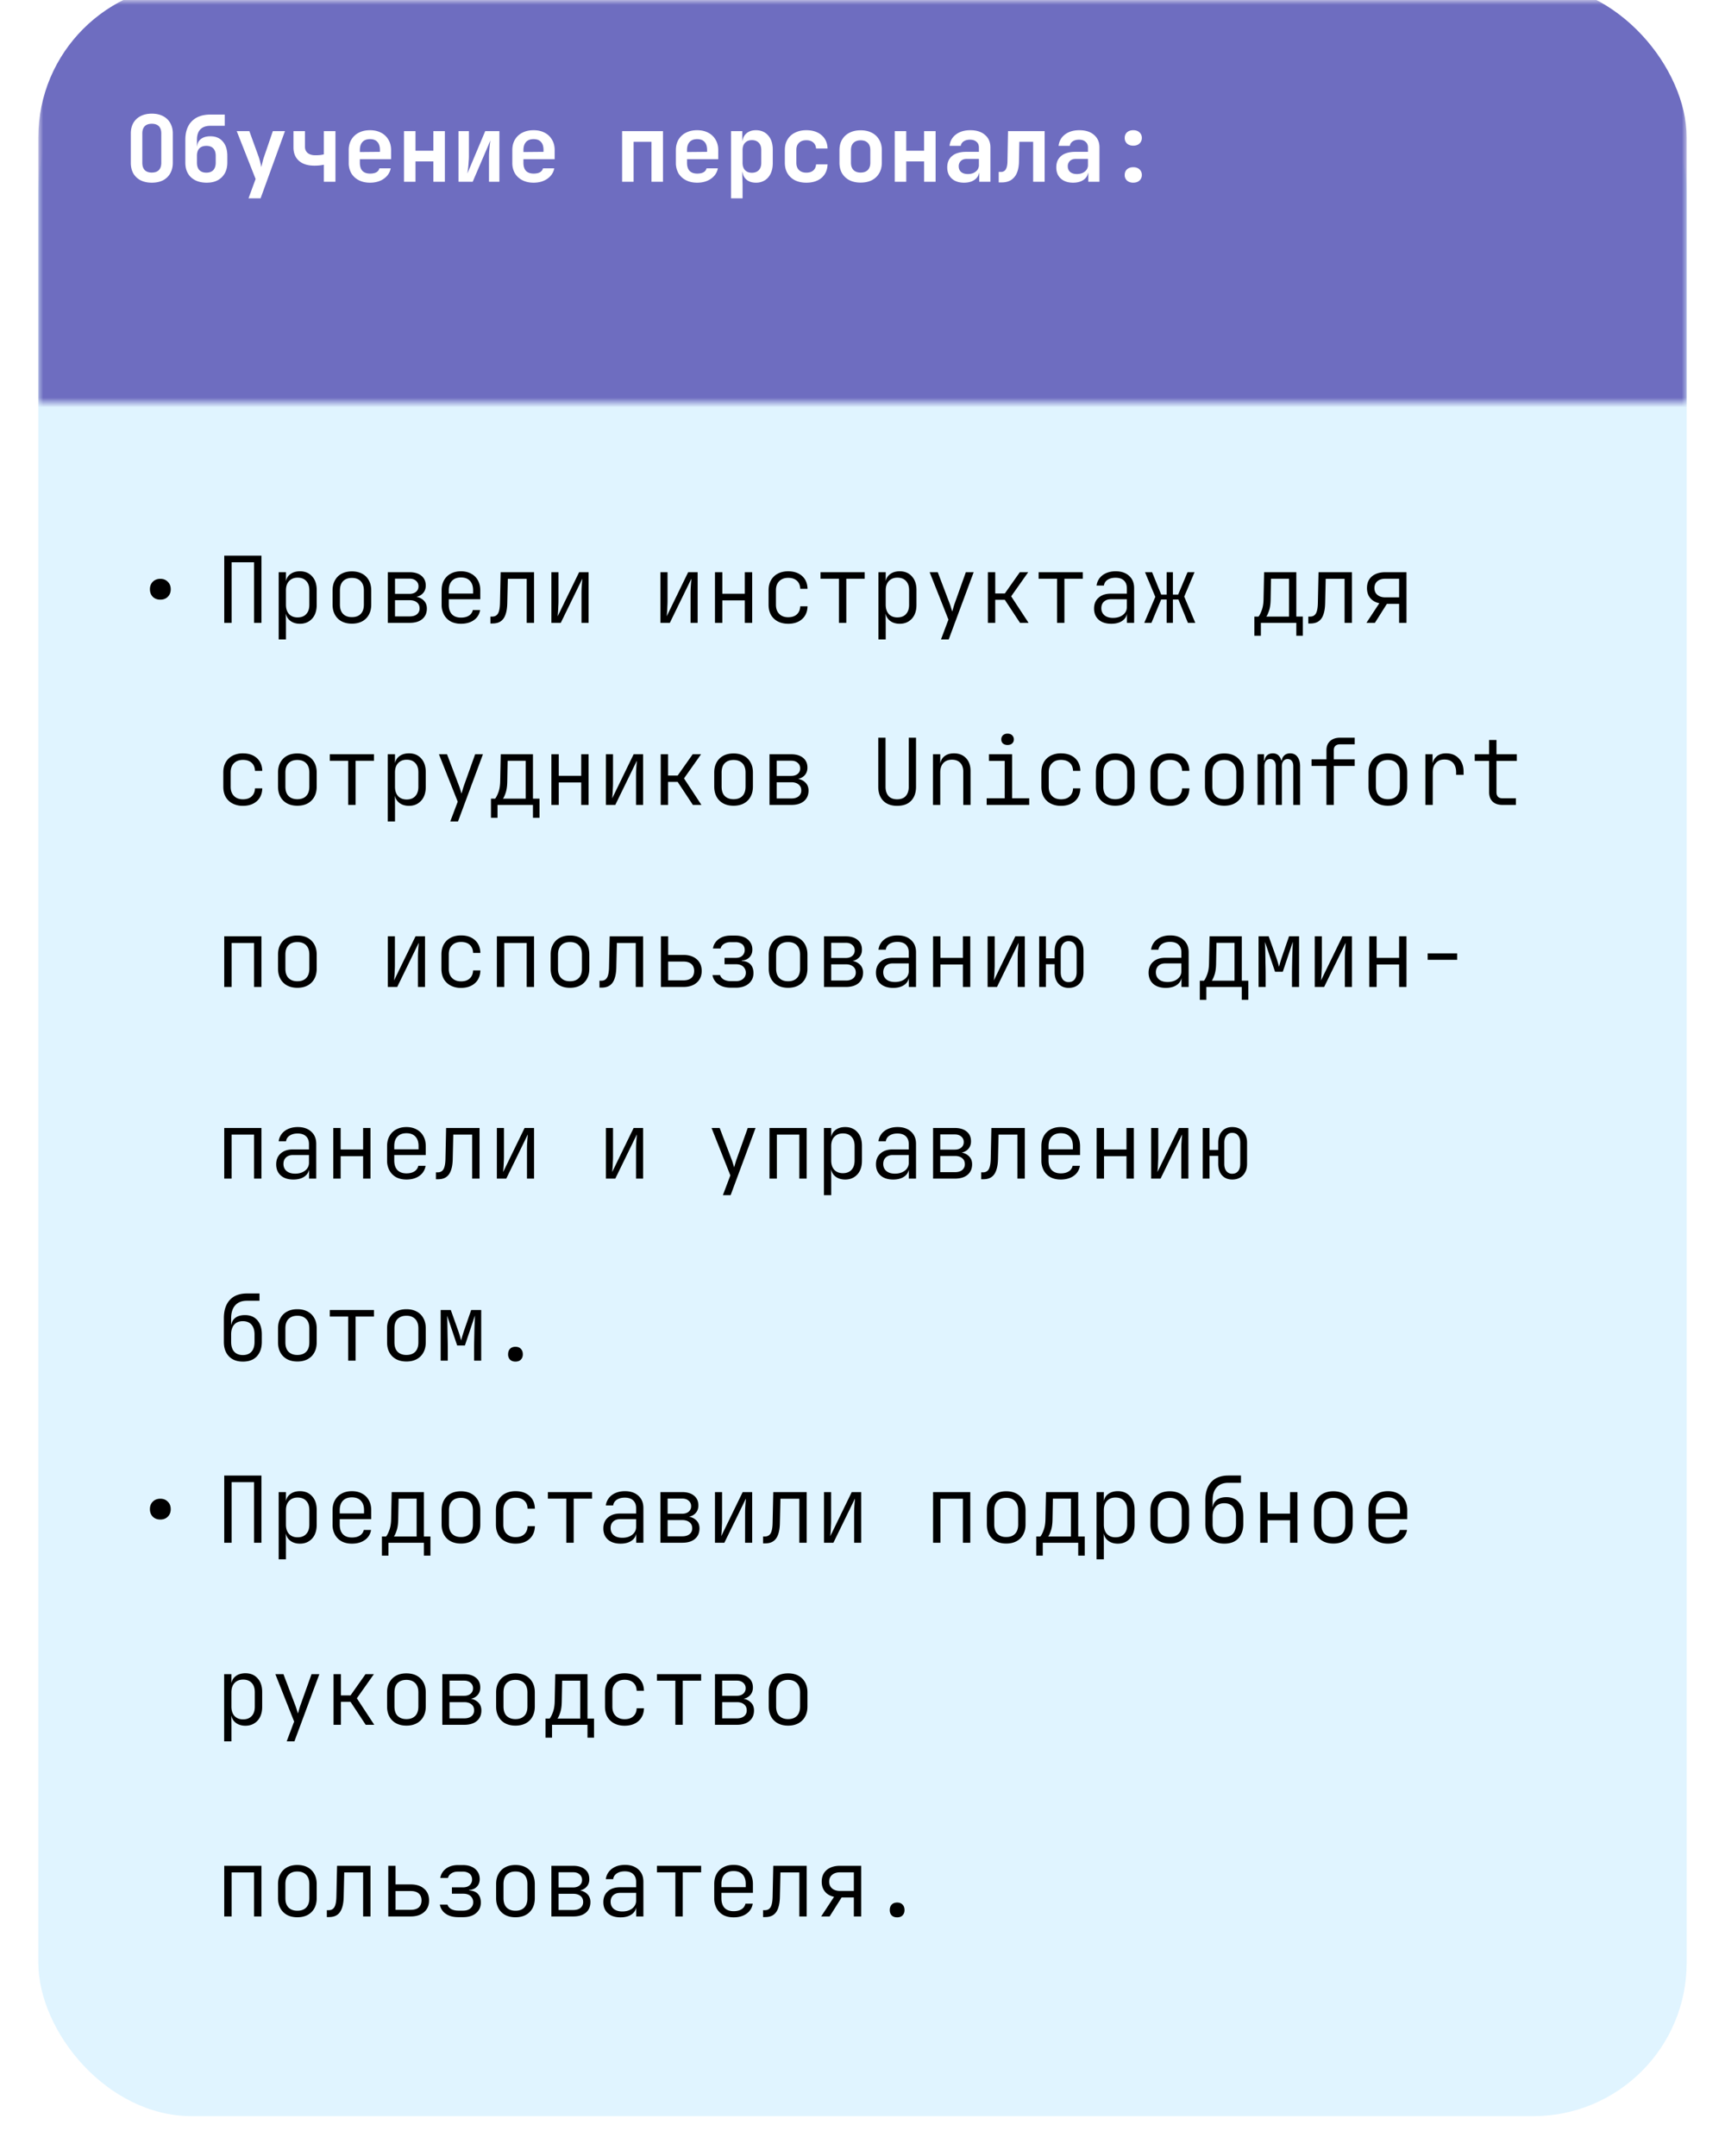 <svg width="180" height="225" fill="none" xmlns="http://www.w3.org/2000/svg"><g filter="url(#filter0_d_441_1854)"><rect x="4" width="172" height="217" rx="16.011" fill="#E0F4FF"/></g><mask id="a" style="mask-type:alpha" maskUnits="userSpaceOnUse" x="4" y="0" width="172" height="43"><path fill="#C9D9CD" d="M4 0h172v42.005H4z"/></mask><g mask="url(#a)"><rect x="4" y="-1.68" width="172" height="117.615" rx="16.011" fill="#6E6DC0"/></g><path d="M16.73 62.58c-.32 0-.582-.1-.787-.299-.199-.205-.298-.467-.298-.788 0-.32.1-.58.298-.778.205-.205.467-.307.788-.307.32 0 .58.102.778.307.205.199.307.458.307.778s-.102.583-.307.788c-.199.199-.458.298-.778.298zM23.4 65v-7.013h3.881V65h-.768v-6.321h-2.345V65H23.4zm5.68 1.73v-7.014h.759v.932h.202l-.23.317c0-.416.134-.743.403-.98.275-.243.637-.365 1.085-.365.532 0 .954.176 1.268.529.32.345.48.82.48 1.421v1.566c0 .404-.073.753-.22 1.047a1.646 1.646 0 01-.615.673c-.256.16-.56.24-.913.24-.442 0-.8-.122-1.076-.365-.275-.243-.413-.57-.413-.98l.202.317h-.183l.01 1.076v1.585h-.759zm1.979-2.297c.384 0 .682-.115.893-.346.218-.23.327-.557.327-.98V61.61c0-.43-.109-.756-.327-.98-.211-.23-.509-.346-.893-.346-.372 0-.67.119-.893.355-.218.231-.327.555-.327.97v1.5c0 .416.109.742.326.98.225.23.522.345.894.345zm5.66.653c-.41 0-.765-.08-1.066-.24a1.698 1.698 0 01-.7-.691c-.167-.301-.25-.657-.25-1.067v-1.46c0-.416.083-.772.25-1.066.166-.301.4-.532.7-.692.301-.16.657-.24 1.067-.24.41 0 .765.08 1.066.24.301.16.535.39.701.692.167.294.25.647.25 1.056v1.47c0 .41-.083.766-.25 1.067a1.7 1.7 0 01-.7.691c-.302.16-.657.24-1.067.24zm0-.682c.398 0 .705-.112.923-.336.218-.224.327-.55.327-.98v-1.46c0-.43-.112-.756-.337-.98-.217-.224-.522-.336-.912-.336s-.698.112-.922.336c-.218.224-.327.55-.327.98v1.46c0 .43.109.756.327.98.224.224.531.336.922.336zm3.75.596v-5.284h2.267c.525 0 .938.125 1.24.375.3.243.45.583.45 1.018 0 .365-.124.66-.374.884-.243.218-.57.327-.98.327v-.068c.442 0 .798.116 1.067.346.269.224.403.526.403.903 0 .468-.16.836-.48 1.105-.314.263-.75.394-1.307.394h-2.286zm.75-.672h1.536c.314 0 .564-.074.75-.221a.758.758 0 00.278-.615c0-.27-.093-.477-.278-.625-.186-.153-.436-.23-.75-.23h-1.537v1.69zm0-2.354h1.517c.282 0 .506-.07.672-.211a.704.704 0 00.26-.577.704.704 0 00-.26-.576c-.166-.148-.39-.221-.672-.221h-1.518v1.585zm6.88 3.122c-.41 0-.765-.08-1.066-.24a1.76 1.76 0 01-.701-.701 2.127 2.127 0 01-.25-1.047v-1.5c0-.403.083-.752.25-1.046.166-.301.4-.532.7-.692.302-.166.657-.25 1.067-.25.41 0 .765.084 1.066.25.301.16.535.39.702.692.166.294.25.643.25 1.047v.932H46.83v.567c0 .429.109.762.327.999.224.23.538.345.941.345.34 0 .615-.067.826-.201a.89.89 0 00.413-.586h.76a1.54 1.54 0 01-.644 1.047c-.359.256-.81.384-1.355.384zm1.268-3.065v-.422c0-.43-.109-.76-.326-.99-.218-.237-.532-.355-.942-.355-.403 0-.717.118-.941.355-.218.23-.327.56-.327.99v.336h2.613l-.077.087zm1.809 3.036v-.72h.192c.275 0 .477-.112.605-.337.128-.23.195-.611.202-1.143l.067-3.15h3.487V65h-.768v-4.592h-1.97l-.057 2.488c-.007.5-.068.91-.183 1.23-.109.32-.275.557-.5.71-.217.154-.502.231-.854.231h-.221zM57.537 65v-5.284h.74v3.007c0 .18-.007.372-.02.577a14.568 14.568 0 01-.067 1.018l2.239-4.602h.989V65h-.74v-3.007c0-.186.004-.378.01-.576l.038-.567c.02-.186.032-.34.039-.461L58.517 65h-.98zm11.38 0v-5.284h.739v3.007c0 .18-.007.372-.02.577a14.561 14.561 0 01-.067 1.018l2.239-4.602h.99V65h-.74v-3.007c0-.186.003-.378.01-.576.012-.199.025-.388.038-.567a9.26 9.26 0 00.038-.461L69.896 65h-.98zm5.689 0v-5.284h.768v2.248h2.344v-2.248h.769V65h-.769v-2.344h-2.344V65h-.768zm7.64.096c-.41 0-.769-.08-1.076-.24a1.761 1.761 0 01-.72-.682c-.167-.301-.25-.657-.25-1.067V61.61c0-.41.083-.762.25-1.057.172-.3.412-.532.72-.692.307-.16.666-.24 1.076-.24.602 0 1.085.163 1.45.49.365.327.554.772.567 1.336h-.759c-.013-.366-.131-.647-.355-.846-.218-.198-.52-.298-.903-.298-.391 0-.702.116-.932.346-.23.224-.346.544-.346.96v1.5c0 .41.115.73.346.96.23.23.541.346.932.346.384 0 .685-.1.903-.298.224-.205.342-.487.355-.845h.759c-.013.563-.202 1.008-.567 1.335-.365.327-.848.49-1.45.49zM87.54 65v-4.602h-1.92v-.682h4.61v.682h-1.92V65h-.769zm4.124 1.73v-7.014h.76v.932h.2l-.23.317c0-.416.135-.743.404-.98.275-.243.637-.365 1.085-.365.532 0 .955.176 1.268.529.32.345.48.82.48 1.421v1.566c0 .404-.073.753-.22 1.047a1.646 1.646 0 01-.615.673c-.256.16-.56.24-.913.24-.442 0-.8-.122-1.076-.365-.275-.243-.413-.57-.413-.98l.202.317h-.182l.01 1.076v1.585h-.76zm1.98-2.297c.383 0 .681-.115.893-.346.217-.23.326-.557.326-.98V61.61c0-.43-.109-.756-.326-.98-.212-.23-.51-.346-.894-.346-.371 0-.67.119-.893.355-.218.231-.327.555-.327.97v1.5c0 .416.109.742.327.98.224.23.522.345.893.345zm4.546 2.296l.778-2.065-1.96-4.948h.845l1.25 3.295c.05.128.099.273.143.433.052.153.09.281.116.384.032-.103.07-.234.115-.394s.09-.304.134-.432l1.172-3.286h.817l-2.603 7.013h-.807zM103.083 65v-5.284h.768v2.22h1l1.565-2.22h.875l-1.778 2.517L107.329 65h-.893l-1.585-2.402h-1V65h-.768zm7.217 0v-4.602h-1.921v-.682h4.611v.682h-1.921V65h-.769zm5.661.096c-.557 0-.996-.14-1.316-.423-.32-.288-.481-.675-.481-1.162 0-.48.157-.858.471-1.134.314-.281.737-.422 1.268-.422h1.681v-.557c0-.353-.102-.625-.307-.817-.205-.192-.496-.288-.874-.288-.333 0-.612.073-.836.22a.818.818 0 00-.375.596h-.768c.064-.454.275-.816.634-1.085.365-.27.82-.404 1.364-.404.589 0 1.057.16 1.403.48.345.314.518.74.518 1.278V65h-.749v-1.028h-.125l.144-.154c0 .391-.15.702-.451.932-.301.23-.702.346-1.201.346zm.182-.615c.423 0 .769-.105 1.038-.317a1 1 0 00.403-.826v-.797h-1.671c-.301 0-.541.083-.721.25-.179.166-.269.393-.269.681 0 .308.109.554.327.74.218.18.516.27.893.27zm3.26.519l1.152-2.71-1.076-2.574h.74l.951 2.335h.567v-2.335h.653v2.335h.548l.98-2.335h.73l-1.076 2.546L124.725 65h-.769l-.989-2.43h-.577V65h-.653v-2.43h-.576L120.152 65h-.749zm11.485 1.345v-1.998h.432c.109-.122.221-.34.336-.653.122-.32.186-.708.192-1.163l.058-2.815h3.362v4.63h.682v1.999h-.682V65h-3.698v1.345h-.682zm1.248-1.998h2.373v-3.949h-1.883l-.038 2.143c-.006.48-.061.874-.163 1.181-.103.308-.199.516-.289.625zm4.384.72v-.72h.192c.275 0 .477-.112.605-.337.128-.23.195-.611.202-1.143l.067-3.15h3.487V65h-.768v-4.592h-1.97l-.057 2.488c-.007.5-.068.91-.183 1.23-.109.32-.275.557-.5.71-.217.154-.502.231-.855.231h-.22zm6.064-.067l1.345-2.046c-.41-.09-.727-.272-.951-.548-.224-.275-.337-.621-.337-1.037 0-.513.17-.916.51-1.21.345-.295.813-.443 1.402-.443h2.21V65h-.769v-1.979h-1.277L143.468 65h-.884zm1.969-2.661h1.441v-1.94h-1.441c-.346 0-.621.086-.826.259-.205.173-.307.41-.307.71 0 .302.102.539.307.712.205.172.48.259.826.259zM25.349 84.096a2.3 2.3 0 01-1.076-.24 1.761 1.761 0 01-.72-.682c-.167-.301-.25-.657-.25-1.067V80.61c0-.41.083-.762.25-1.057.172-.3.413-.532.72-.692a2.3 2.3 0 011.076-.24c.602 0 1.086.163 1.45.49.366.327.555.772.567 1.335h-.758c-.013-.365-.132-.646-.356-.845-.218-.198-.519-.298-.903-.298-.39 0-.701.116-.932.346-.23.224-.346.544-.346.96v1.5c0 .41.116.73.346.96.23.23.541.346.932.346.384 0 .685-.1.903-.298.224-.205.343-.487.356-.845h.758c-.012.563-.201 1.008-.566 1.335-.365.327-.849.49-1.45.49zm5.68-.01c-.41 0-.765-.08-1.066-.24a1.697 1.697 0 01-.701-.691c-.167-.301-.25-.657-.25-1.067v-1.46c0-.416.083-.772.25-1.066.166-.301.4-.532.7-.692.302-.16.657-.24 1.067-.24.41 0 .765.08 1.067.24.3.16.534.39.7.692.167.294.25.647.25 1.056v1.47c0 .41-.083.766-.25 1.067a1.7 1.7 0 01-.7.691c-.301.16-.657.24-1.067.24zm0-.682c.397 0 .705-.112.922-.336.218-.224.327-.55.327-.98v-1.46c0-.43-.112-.756-.336-.98-.218-.224-.522-.336-.913-.336-.39 0-.698.112-.922.336-.218.224-.327.55-.327.98v1.46c0 .43.11.756.327.98.224.224.532.336.922.336zm5.305.596v-4.602h-1.92v-.682h4.61v.682h-1.92V84h-.77zm4.124 1.73v-7.014h.76v.932h.2l-.23.317c0-.416.135-.743.404-.98.275-.243.637-.365 1.085-.365.532 0 .955.176 1.269.529.32.345.48.82.48 1.421v1.566c0 .404-.074.753-.221 1.047a1.645 1.645 0 01-.615.673c-.256.16-.56.24-.913.24-.441 0-.8-.122-1.075-.365-.276-.243-.414-.57-.414-.98l.202.317h-.182l.01 1.076v1.585h-.76zm1.98-2.297c.383 0 .681-.115.893-.346.217-.23.326-.557.326-.98V80.61c0-.43-.109-.756-.326-.98-.212-.23-.51-.346-.894-.346-.371 0-.669.119-.893.355-.218.231-.327.554-.327.97v1.5c0 .416.11.742.327.98.224.23.522.345.893.345zm4.546 2.296l.778-2.065-1.96-4.948h.846l1.248 3.295c.052.129.1.273.145.433.05.153.09.281.115.384.032-.103.07-.234.115-.394s.09-.304.135-.432l1.172-3.286h.816l-2.603 7.013h-.807zm4.248-.384v-1.998h.433c.108-.122.22-.34.336-.653.122-.32.186-.708.192-1.163l.058-2.815h3.362v4.63h.682v1.999h-.682V84h-3.699v1.345h-.682zm1.25-1.998h2.372v-3.949h-1.883l-.038 2.143c-.007.48-.061.874-.164 1.181-.102.308-.198.516-.288.625zm5.055.653v-5.284h.768v2.248h2.344v-2.248h.769V84h-.769v-2.344h-2.344V84h-.768zm5.69 0v-5.284h.74v3.007c0 .18-.007.372-.02.577a14.568 14.568 0 01-.067 1.018l2.238-4.602h.99V84h-.74v-3.007c0-.186.003-.378.01-.576.012-.199.025-.388.038-.567.02-.186.032-.34.038-.461L64.206 84h-.98zm5.718 0v-5.284h.769v2.22h.999l1.566-2.22h.874l-1.778 2.517L73.192 84h-.893l-1.585-2.402h-1V84h-.768zm7.601.087c-.41 0-.765-.08-1.066-.24a1.697 1.697 0 01-.701-.692c-.167-.301-.25-.657-.25-1.067v-1.46c0-.416.083-.772.25-1.066.166-.301.4-.532.701-.692.301-.16.656-.24 1.066-.24.41 0 .766.08 1.067.24.3.16.534.39.701.692.167.294.25.647.25 1.056v1.47c0 .41-.083.766-.25 1.067-.166.3-.4.531-.701.691-.301.16-.657.24-1.067.24zm0-.683c.397 0 .705-.112.923-.336.217-.224.326-.55.326-.98v-1.46c0-.43-.112-.756-.336-.98-.218-.224-.522-.336-.913-.336-.39 0-.698.112-.922.336-.218.224-.326.55-.326.98v1.46c0 .43.108.756.326.98.224.224.532.336.922.336zm3.75.596v-5.284h2.267c.525 0 .938.125 1.239.375.3.243.451.583.451 1.018 0 .365-.124.66-.374.884-.244.218-.57.327-.98.327v-.067c.442 0 .797.115 1.066.345.27.225.404.526.404.903 0 .468-.16.836-.48 1.105-.314.263-.75.394-1.307.394h-2.286zm.749-.672h1.537c.314 0 .564-.074.75-.221a.758.758 0 00.278-.615c0-.27-.093-.477-.279-.625-.186-.153-.435-.23-.75-.23h-1.536v1.69zm0-2.354h1.518c.281 0 .506-.07.672-.212a.704.704 0 00.26-.576.704.704 0 00-.26-.576c-.166-.148-.39-.221-.672-.221h-1.518v1.585zm12.57 3.122c-.627 0-1.114-.18-1.46-.538-.34-.359-.51-.842-.51-1.45v-5.12h.76v5.12c0 .403.102.723.307.96.205.23.506.346.903.346s.698-.115.903-.346c.205-.237.308-.557.308-.96v-5.12h.759v5.12c0 .614-.17 1.101-.51 1.46-.339.352-.826.528-1.46.528zm3.74-.096v-5.284h.759v.98h.192l-.212.279c0-.423.129-.753.385-.99.262-.243.618-.365 1.066-.365.525 0 .945.167 1.259.5.313.326.47.771.47 1.335V84h-.759v-3.458c0-.404-.105-.715-.317-.932-.21-.218-.5-.327-.864-.327-.378 0-.676.115-.894.346-.217.23-.326.557-.326.98V84h-.76zm5.603 0v-.692h1.883v-3.9h-1.643v-.692h2.411v4.592h1.787V84h-4.438zm2.181-6.254a.722.722 0 01-.481-.154.538.538 0 01-.173-.422.58.58 0 01.173-.442.695.695 0 01.481-.164c.198 0 .355.055.47.164a.563.563 0 01.183.442.54.54 0 01-.183.422c-.115.103-.272.154-.47.154zm5.574 6.35a2.3 2.3 0 01-1.076-.24 1.763 1.763 0 01-.72-.682c-.167-.301-.25-.657-.25-1.067V80.61c0-.41.083-.762.25-1.057.173-.3.413-.532.72-.692a2.3 2.3 0 011.076-.24c.602 0 1.086.163 1.451.49.365.327.554.772.567 1.335h-.759c-.013-.365-.132-.646-.356-.845-.218-.198-.519-.298-.903-.298-.391 0-.701.116-.932.346-.23.224-.346.544-.346.96v1.5c0 .41.116.73.346.96.231.23.541.346.932.346.384 0 .685-.1.903-.298.224-.205.343-.487.356-.845h.759c-.013.563-.202 1.008-.567 1.335-.365.327-.849.49-1.451.49zm5.661-.01c-.41 0-.765-.08-1.066-.24a1.702 1.702 0 01-.702-.691c-.166-.301-.249-.657-.249-1.067v-1.46c0-.416.083-.772.249-1.066.167-.301.401-.532.702-.692.301-.16.656-.24 1.066-.24.41 0 .765.08 1.066.24.301.16.535.39.702.692.166.294.249.647.249 1.056v1.47c0 .41-.083.766-.249 1.067a1.702 1.702 0 01-.702.691c-.301.16-.656.24-1.066.24zm0-.682c.397 0 .704-.112.922-.336.218-.224.327-.55.327-.98v-1.46c0-.43-.112-.756-.336-.98-.218-.224-.522-.336-.913-.336s-.698.112-.922.336c-.218.224-.327.55-.327.98v1.46c0 .43.109.756.327.98.224.224.531.336.922.336zm5.718.692c-.409 0-.768-.08-1.076-.24a1.763 1.763 0 01-.72-.682c-.167-.301-.25-.657-.25-1.067V80.61c0-.41.083-.762.25-1.057.173-.3.413-.532.72-.692.308-.16.667-.24 1.076-.24.602 0 1.086.163 1.451.49.365.327.554.772.567 1.335h-.759c-.013-.365-.131-.646-.356-.845-.217-.198-.518-.298-.903-.298-.39 0-.701.116-.931.346-.231.224-.346.544-.346.96v1.5c0 .41.115.73.346.96.23.23.541.346.931.346.385 0 .686-.1.903-.298.225-.205.343-.487.356-.845h.759c-.013.563-.202 1.008-.567 1.335-.365.327-.849.49-1.451.49zm5.661-.01c-.41 0-.765-.08-1.066-.24a1.693 1.693 0 01-.701-.691c-.167-.301-.25-.657-.25-1.067v-1.46c0-.416.083-.772.25-1.066.166-.301.4-.532.701-.692.301-.16.656-.24 1.066-.24.41 0 .766.08 1.067.24.301.16.534.39.701.692.166.294.25.647.25 1.056v1.47c0 .41-.084.766-.25 1.067a1.7 1.7 0 01-.701.691c-.301.16-.657.24-1.067.24zm0-.682c.397 0 .705-.112.923-.336.217-.224.326-.55.326-.98v-1.46c0-.43-.112-.756-.336-.98-.218-.224-.522-.336-.913-.336-.39 0-.698.112-.922.336-.218.224-.327.55-.327.98v1.46c0 .43.109.756.327.98.224.224.532.336.922.336zm3.471.596v-5.284h.672v.654h.144l-.105.21c0-.294.077-.528.23-.7.16-.173.378-.26.653-.26.289 0 .513.103.673.308.166.205.253.493.259.864l-.201-.422h.317l-.135.21c0-.294.08-.528.24-.7.16-.173.378-.26.654-.26.326 0 .579.122.758.365.186.244.279.567.279.97V84h-.711v-4.044c0-.231-.051-.41-.154-.538a.51.51 0 00-.432-.202.539.539 0 00-.442.202c-.109.128-.163.307-.163.538V84h-.634v-4.044c0-.237-.055-.42-.163-.548a.524.524 0 00-.433-.192.522.522 0 00-.432.192c-.103.128-.157.31-.163.548V84h-.711zm7.188 0v-4.064h-1.556v-.691h1.556v-.951c0-.404.125-.72.375-.951.256-.237.605-.356 1.047-.356h1.527v.692h-1.527c-.211 0-.375.054-.49.163-.109.103-.163.253-.163.452v.95h2.18v.692h-2.18V84h-.769zm6.41.087c-.41 0-.765-.08-1.066-.24a1.693 1.693 0 01-.701-.692c-.167-.301-.25-.657-.25-1.067v-1.46c0-.416.083-.772.25-1.066.166-.301.4-.532.701-.692.301-.16.656-.24 1.066-.24.41 0 .766.08 1.067.24.301.16.534.39.701.692.166.294.25.647.25 1.056v1.47c0 .41-.084.766-.25 1.067a1.7 1.7 0 01-.701.691c-.301.16-.657.24-1.067.24zm0-.683c.397 0 .705-.112.922-.336.218-.224.327-.55.327-.98v-1.46c0-.43-.112-.756-.336-.98-.218-.224-.522-.336-.913-.336-.39 0-.698.112-.922.336-.218.224-.327.55-.327.98v1.46c0 .43.109.756.327.98.224.224.532.336.922.336zm3.913.596v-5.284h.749v.98h.182l-.269.605c.007-.538.138-.95.394-1.239.257-.294.625-.442 1.105-.442.557 0 .999.176 1.326.529.333.345.499.813.499 1.402v.317h-.778v-.26c0-.428-.105-.758-.317-.989-.211-.237-.512-.355-.903-.355-.378 0-.675.118-.893.355-.218.237-.327.567-.327.99V84h-.768zm8.043 0c-.442 0-.785-.115-1.028-.346-.243-.237-.365-.57-.365-.999v-3.247h-1.499v-.692h1.499v-1.489h.769v1.49h2.123v.691h-2.123v3.247c0 .436.208.653.624.653h1.403V84h-1.403zm-133.38 19v-5.284h3.882V103h-.768v-4.592h-2.345V103H23.4zm7.631.086c-.41 0-.765-.08-1.066-.24a1.695 1.695 0 01-.701-.691c-.167-.301-.25-.657-.25-1.067v-1.46c0-.416.083-.772.25-1.066.166-.301.4-.532.7-.692.302-.16.657-.24 1.067-.24.41 0 .765.08 1.067.24.3.16.534.39.7.692.167.294.25.647.25 1.056v1.47c0 .41-.083.766-.25 1.067-.166.301-.4.531-.7.691-.301.16-.657.24-1.067.24zm0-.682c.397 0 .705-.112.922-.336.218-.224.327-.551.327-.98v-1.46c0-.43-.112-.756-.336-.98-.218-.224-.522-.336-.913-.336-.39 0-.698.112-.922.336-.218.224-.327.55-.327.98v1.46c0 .429.11.756.327.98.224.224.532.336.922.336zm9.439.596v-5.284h.74v3.007c0 .18-.007.372-.02.577a14.544 14.544 0 01-.067 1.018l2.238-4.602h.99V103h-.74v-3.007c0-.186.003-.378.01-.576l.038-.567c.02-.186.032-.34.039-.461L41.448 103h-.98zm7.64.096a2.3 2.3 0 01-1.076-.24 1.765 1.765 0 01-.72-.682c-.167-.301-.25-.657-.25-1.067v-1.498c0-.41.083-.762.25-1.057.172-.3.412-.532.72-.692.307-.16.666-.24 1.076-.24.602 0 1.085.163 1.45.49.365.327.554.772.567 1.335h-.759c-.013-.365-.131-.646-.355-.845-.218-.198-.519-.298-.903-.298-.391 0-.702.116-.932.346-.23.224-.346.544-.346.96v1.499c0 .41.115.731.346.961.23.231.541.346.932.346.384 0 .685-.099.903-.298.224-.205.342-.487.355-.845h.76c-.014.563-.203 1.008-.568 1.335-.365.327-.848.49-1.45.49zm3.74-.096v-5.284h3.88V103h-.768v-4.592h-2.344V103h-.769zm7.63.086c-.41 0-.766-.08-1.067-.24a1.694 1.694 0 01-.701-.691c-.167-.301-.25-.657-.25-1.067v-1.46c0-.416.083-.772.25-1.066.166-.301.4-.532.701-.692.301-.16.657-.24 1.066-.24.41 0 .766.08 1.067.24.3.16.535.39.701.692.167.294.25.647.25 1.056v1.47c0 .41-.083.766-.25 1.067-.166.301-.4.531-.701.691-.301.16-.657.24-1.067.24zm0-.682c.396 0 .704-.112.922-.336.217-.224.326-.551.326-.98v-1.46c0-.43-.112-.756-.336-.98-.218-.224-.522-.336-.913-.336-.39 0-.698.112-.922.336-.218.224-.327.55-.327.98v1.46c0 .429.11.756.327.98.224.224.532.336.922.336zm3.076.663v-.72h.192c.276 0 .477-.112.605-.336.129-.231.196-.612.202-1.144l.067-3.15h3.488V103h-.769v-4.592h-1.97l-.057 2.488c-.006.5-.067.91-.183 1.23-.108.32-.275.557-.499.711-.218.153-.503.23-.855.23h-.221zm6.41-.067v-5.284h.76v1.94h1.584c.59 0 1.054.151 1.393.452.346.295.519.702.519 1.22 0 .513-.173.919-.519 1.22-.34.301-.804.452-1.393.452h-2.344zm.76-.692h1.584c.365 0 .644-.083.836-.249.192-.173.288-.417.288-.731 0-.313-.096-.554-.288-.72-.192-.173-.47-.259-.836-.259h-1.585v1.959zm6.573.769c-.551 0-.996-.119-1.336-.356a1.43 1.43 0 01-.615-.96h.798c.051.185.176.339.374.461.205.115.465.173.779.173h.47c.327 0 .583-.08.769-.24a.794.794 0 00.288-.625.849.849 0 00-.269-.653c-.18-.167-.435-.25-.769-.25h-1.181v-.663h1.162c.301 0 .532-.077.692-.23a.774.774 0 00.25-.596.792.792 0 00-.115-.432.727.727 0 00-.337-.279 1.166 1.166 0 00-.509-.106h-.5c-.288 0-.525.065-.71.193a.76.76 0 00-.346.47h-.797c.064-.397.259-.72.586-.97.333-.25.755-.375 1.268-.375h.5c.358 0 .668.061.931.183a1.4 1.4 0 01.605.51c.148.217.221.473.221.768 0 .32-.1.586-.298.797-.192.205-.464.32-.816.346v.038c.422.026.733.151.932.375.198.218.297.519.297.903 0 .455-.17.823-.509 1.105-.333.275-.781.413-1.345.413h-.47zm5.939.009c-.41 0-.765-.08-1.066-.24a1.695 1.695 0 01-.702-.691c-.166-.301-.25-.657-.25-1.067v-1.46c0-.416.084-.772.25-1.066.167-.301.4-.532.702-.692.3-.16.656-.24 1.066-.24.41 0 .765.08 1.066.24.301.16.535.39.702.692.166.294.25.647.25 1.056v1.47c0 .41-.084.766-.25 1.067-.167.301-.4.531-.702.691-.3.16-.656.24-1.066.24zm0-.682c.397 0 .704-.112.922-.336.218-.224.327-.551.327-.98v-1.46c0-.43-.112-.756-.336-.98-.218-.224-.522-.336-.913-.336-.39 0-.698.112-.922.336-.218.224-.327.55-.327.98v1.46c0 .429.109.756.327.98.224.224.531.336.922.336zm3.75.596v-5.284h2.266c.526 0 .939.125 1.24.375.3.243.451.583.451 1.018 0 .365-.125.66-.375.884-.243.218-.57.327-.98.327v-.068c.443 0 .798.116 1.067.346.269.224.403.525.403.903 0 .468-.16.836-.48 1.105-.314.263-.75.394-1.306.394h-2.287zm.748-.672h1.538c.313 0 .563-.074.749-.221a.758.758 0 00.278-.615c0-.269-.092-.477-.278-.625-.186-.153-.436-.23-.75-.23h-1.537v1.691zm0-2.354h1.518c.282 0 .506-.07.673-.212a.704.704 0 00.26-.576.704.704 0 00-.26-.576c-.167-.148-.39-.221-.673-.221h-1.518v1.585zm6.468 3.122c-.557 0-.996-.141-1.316-.423-.32-.288-.48-.675-.48-1.162 0-.48.157-.858.47-1.134.314-.281.737-.422 1.269-.422h1.68v-.558c0-.352-.102-.624-.307-.816-.205-.192-.496-.288-.874-.288-.333 0-.612.073-.836.22a.819.819 0 00-.374.596h-.769c.064-.454.276-.816.634-1.085.365-.27.82-.404 1.364-.404.59 0 1.057.16 1.403.48.346.314.519.74.519 1.278V103h-.75v-1.028h-.124l.144-.154c0 .391-.15.702-.452.932-.3.231-.701.346-1.2.346zm.183-.615c.422 0 .768-.105 1.037-.317a1 1 0 00.404-.826v-.797h-1.672c-.3 0-.541.083-.72.249-.18.167-.27.394-.27.683 0 .307.11.554.327.739.218.18.516.269.894.269zm3.98.519v-5.284h.768v2.248h2.344v-2.248h.769V103h-.769v-2.344h-2.344V103h-.769zm5.689 0v-5.284h.74v3.007c0 .18-.007.372-.019.577a15.365 15.365 0 01-.068 1.018l2.239-4.602h.989V103h-.74v-3.007c0-.186.004-.378.01-.576l.039-.567a9.26 9.26 0 00.038-.461L104.034 103h-.98zm8.456.096c-.441 0-.797-.147-1.066-.442-.262-.301-.394-.698-.394-1.191v-.836h-.912V103h-.702v-5.284h.702v2.296h.912v-.759c0-.5.132-.896.394-1.19.263-.296.618-.443 1.066-.443.468 0 .843.147 1.124.442.282.295.423.692.423 1.191v2.21c0 .493-.141.89-.423 1.191-.281.295-.656.442-1.124.442zm0-.605c.263 0 .468-.09.615-.269.148-.186.221-.439.221-.759v-2.21c0-.32-.073-.57-.221-.749-.147-.186-.352-.279-.615-.279a.731.731 0 00-.605.279c-.147.18-.221.43-.221.75v2.209c0 .32.074.573.221.759a.743.743 0 00.605.269zm10.141.605c-.558 0-.996-.141-1.317-.423-.32-.288-.48-.675-.48-1.162 0-.48.157-.858.471-1.134.314-.281.736-.422 1.268-.422h1.681v-.558c0-.352-.102-.624-.307-.816-.205-.192-.497-.288-.875-.288-.333 0-.611.073-.835.22a.818.818 0 00-.375.596h-.769c.064-.454.276-.816.634-1.085.366-.27.82-.404 1.365-.404.589 0 1.056.16 1.402.48.346.314.519.74.519 1.278V103h-.749v-1.028h-.125l.144-.154c0 .391-.151.702-.452.932-.301.231-.701.346-1.2.346zm.182-.615c.423 0 .769-.105 1.038-.317.269-.211.403-.487.403-.826v-.797h-1.672c-.301 0-.541.083-.72.249-.179.167-.269.394-.269.683 0 .307.109.554.327.739.217.18.515.269.893.269zm3.365 1.864v-1.998h.432c.109-.122.221-.34.336-.654.122-.32.186-.707.193-1.162l.057-2.815h3.363v4.631h.682v1.998h-.682V103h-3.699v1.345h-.682zm1.249-1.998h2.373v-3.949h-1.883l-.039 2.143c-.006.48-.061.874-.163 1.181-.103.308-.199.516-.288.625zm4.882.653v-5.284h1.057l.769 2.152a13.8 13.8 0 01.307 1.019c.032-.109.074-.26.125-.452.058-.192.118-.384.183-.576l.739-2.143h1.047V103h-.739v-1.268c0-.275.003-.57.009-.884l.019-.941c.007-.314.017-.609.029-.884.013-.282.023-.529.029-.74l-1.047 3.132h-.807l-1.047-3.113c.013.256.022.58.029.97l.019 1.221c.013.429.019.842.019 1.239V103h-.74zm5.863 0v-5.284h.74v3.007c0 .18-.007.372-.019.577a15.365 15.365 0 01-.068 1.018l2.239-4.602h.989V103h-.74v-3.007c0-.186.004-.378.01-.576l.038-.567c.02-.186.032-.34.039-.461L138.172 103h-.98zm5.69 0v-5.284h.768v2.248h2.344v-2.248h.769V103h-.769v-2.344h-2.344V103h-.768zm6.093-2.834v-.672h3.074v.672h-3.074zM23.399 123v-5.284h3.881V123h-.768v-4.592h-2.345V123H23.4zm7.217.096c-.557 0-.996-.141-1.316-.423-.32-.288-.48-.675-.48-1.162 0-.48.157-.858.47-1.134.314-.281.737-.422 1.268-.422h1.682v-.558c0-.352-.103-.624-.308-.816-.205-.192-.496-.288-.874-.288-.333 0-.612.073-.836.221a.817.817 0 00-.375.595h-.768a1.58 1.58 0 01.634-1.085c.365-.269.82-.404 1.364-.404.59 0 1.057.16 1.403.481.346.313.519.739.519 1.277V123h-.75v-1.028h-.125l.144-.154c0 .391-.15.702-.451.932-.301.231-.701.346-1.201.346zm.183-.615c.422 0 .768-.105 1.037-.317a1 1 0 00.404-.826v-.797h-1.672c-.301 0-.541.083-.72.249-.18.167-.27.394-.27.683 0 .307.11.554.327.739.218.18.516.269.894.269zm3.98.519v-5.284h.768v2.248h2.344v-2.248h.768V123h-.768v-2.344h-2.344V123h-.769zm7.63.096c-.41 0-.766-.08-1.067-.24a1.762 1.762 0 01-.701-.701 2.13 2.13 0 01-.25-1.048v-1.498c0-.404.083-.753.25-1.047.166-.301.4-.532.701-.692.301-.167.657-.25 1.066-.25.41 0 .766.083 1.067.25.3.16.535.391.701.692.167.294.25.643.25 1.047v.932H41.14v.566c0 .43.11.763.327 1 .224.23.538.345.941.345.34 0 .615-.067.827-.201a.892.892 0 00.413-.586h.759a1.53 1.53 0 01-.644 1.047c-.359.256-.81.384-1.355.384zm1.267-3.064v-.423c0-.429-.108-.759-.326-.99-.218-.237-.532-.355-.942-.355-.403 0-.717.118-.941.355-.218.231-.327.561-.327.99v.336h2.613l-.077.087zm1.81 3.035v-.72h.191c.276 0 .477-.112.605-.336.129-.231.196-.612.202-1.144l.067-3.151h3.488V123h-.769v-4.592H47.3l-.057 2.488c-.006.5-.067.91-.182 1.23-.11.32-.276.557-.5.711-.218.153-.503.23-.855.23h-.22zm6.361-.067v-5.284h.74v3.007c0 .18-.007.372-.02.577a14.544 14.544 0 01-.067 1.018l2.239-4.602h.99V123h-.74v-3.007c0-.186.003-.378.01-.576.012-.199.025-.388.038-.567a9.26 9.26 0 00.038-.461L52.827 123h-.98zm11.38 0v-5.284h.74v3.007c0 .18-.007.372-.02.577a14.544 14.544 0 01-.067 1.018l2.238-4.602h.99V123h-.74v-3.007c0-.186.003-.378.01-.576.012-.199.025-.388.038-.567.02-.186.032-.34.038-.461L64.206 123h-.98zm12.205 1.729l.778-2.065-1.96-4.948h.846l1.249 3.295c.05.128.099.273.144.433.051.153.09.282.115.384.032-.102.07-.234.115-.394s.09-.304.135-.432l1.172-3.286h.816l-2.603 7.013h-.807zM80.296 123v-5.284h3.88V123h-.768v-4.592h-2.344V123h-.768zm5.68 1.729v-7.013h.758v.932h.202l-.23.317c0-.416.134-.743.403-.98.276-.243.637-.365 1.086-.365.531 0 .954.176 1.268.529.32.345.48.819.48 1.421v1.566c0 .404-.074.753-.22 1.047a1.641 1.641 0 01-.616.673c-.256.16-.56.24-.912.24-.442 0-.8-.122-1.076-.365s-.413-.57-.413-.98l.201.317h-.182l.01 1.076v1.585h-.76zm1.978-2.296c.385 0 .683-.115.894-.346.218-.23.327-.557.327-.98v-1.498c0-.429-.11-.756-.327-.98-.211-.231-.51-.346-.894-.346-.371 0-.669.119-.893.356-.218.23-.327.554-.327.97v1.498c0 .417.11.743.327.98.224.231.522.346.893.346zm5.248.663c-.557 0-.996-.141-1.316-.423-.32-.288-.48-.675-.48-1.162 0-.48.157-.858.47-1.134.314-.281.737-.422 1.269-.422h1.68v-.558c0-.352-.102-.624-.307-.816-.205-.192-.496-.288-.874-.288-.333 0-.612.073-.836.221a.817.817 0 00-.374.595h-.769a1.58 1.58 0 01.634-1.085c.365-.269.82-.404 1.364-.404.59 0 1.057.16 1.403.481.346.313.519.739.519 1.277V123h-.75v-1.028h-.124l.144-.154c0 .391-.15.702-.452.932-.3.231-.701.346-1.2.346zm.183-.615c.422 0 .768-.105 1.037-.317a1 1 0 00.404-.826v-.797h-1.672c-.3 0-.541.083-.72.249-.18.167-.27.394-.27.683 0 .307.11.554.327.739.218.18.516.269.894.269zm3.98.519v-5.284h2.267c.525 0 .938.125 1.239.375.301.243.451.583.451 1.018 0 .365-.124.66-.374.884-.244.218-.57.327-.98.327v-.068c.442 0 .797.116 1.066.346.269.224.404.525.404.903 0 .468-.16.836-.481 1.105-.313.263-.749.394-1.306.394h-2.287zm.749-.672h1.537c.314 0 .563-.074.749-.221a.758.758 0 00.279-.615c0-.269-.093-.477-.279-.625-.186-.153-.435-.23-.75-.23h-1.536v1.691zm0-2.354h1.518c.281 0 .506-.071.672-.211a.705.705 0 00.259-.577.703.703 0 00-.259-.576c-.166-.148-.39-.221-.672-.221h-1.518v1.585zm4.268 3.093v-.72h.192c.275 0 .477-.112.605-.336.128-.231.195-.612.202-1.144l.067-3.151h3.487V123h-.768v-4.592h-1.97l-.057 2.488c-.007.5-.068.91-.183 1.23-.109.32-.275.557-.499.711-.218.153-.503.23-.855.23h-.221zm8.302.029c-.41 0-.765-.08-1.066-.24a1.758 1.758 0 01-.701-.701 2.124 2.124 0 01-.25-1.048v-1.498c0-.404.083-.753.25-1.047.166-.301.4-.532.701-.692.301-.167.656-.25 1.066-.25.41 0 .766.083 1.067.25a1.7 1.7 0 01.701.692c.166.294.25.643.25 1.047v.932h-3.286v.566c0 .43.109.763.327 1 .224.23.538.345.941.345.34 0 .615-.067.826-.201a.893.893 0 00.414-.586h.759a1.534 1.534 0 01-.644 1.047c-.359.256-.81.384-1.355.384zm1.268-3.064v-.423c0-.429-.108-.759-.326-.99-.218-.237-.532-.355-.942-.355-.403 0-.717.118-.941.355-.218.231-.327.561-.327.99v.336h2.613l-.077.087zm2.481 2.968v-5.284h.769v2.248h2.344v-2.248h.769V123h-.769v-2.344h-2.344V123h-.769zm5.69 0v-5.284h.74v3.007c0 .18-.007.372-.019.577a15.365 15.365 0 01-.068 1.018l2.239-4.602h.989V123h-.74v-3.007c0-.186.004-.378.01-.576l.038-.567c.02-.186.033-.34.039-.461L121.103 123h-.98zm8.456.096c-.441 0-.797-.147-1.066-.442-.262-.301-.394-.698-.394-1.191v-.836h-.912V123h-.702v-5.284h.702v2.296h.912v-.759c0-.499.132-.896.394-1.191.263-.294.618-.442 1.066-.442.468 0 .843.148 1.124.442.282.295.423.692.423 1.191v2.21c0 .493-.141.89-.423 1.191-.281.295-.656.442-1.124.442zm0-.605c.263 0 .468-.09.615-.269.148-.186.221-.439.221-.759v-2.21c0-.32-.073-.57-.221-.749-.147-.186-.352-.279-.615-.279a.73.73 0 00-.605.279c-.147.179-.221.429-.221.749v2.21c0 .32.074.573.221.759a.743.743 0 00.605.269zm-103.24 19.605c-.614 0-1.098-.182-1.45-.548-.352-.365-.529-.867-.529-1.508v-2.459c0-.833.209-1.473.625-1.921.416-.449 1.012-.673 1.787-.673h1.306v.759h-1.306c-.538 0-.948.16-1.23.48-.282.314-.423.766-.423 1.355v.663h.135l-.135.23c.007-.384.135-.685.385-.903.256-.217.605-.326 1.047-.326.563 0 .999.179 1.306.538.308.352.462.845.462 1.479v.778c0 .429-.08.798-.24 1.105a1.645 1.645 0 01-.673.711c-.295.16-.65.24-1.066.24zm0-.682c.391 0 .692-.118.904-.355.21-.237.317-.577.317-1.019v-.778c0-.435-.106-.775-.317-1.018-.212-.244-.513-.365-.903-.365-.391 0-.692.121-.904.365-.21.243-.317.583-.317 1.018v.778c0 .442.106.782.317 1.019.218.237.52.355.904.355zm5.69.672c-.41 0-.765-.08-1.066-.24a1.695 1.695 0 01-.701-.691c-.167-.301-.25-.657-.25-1.067v-1.46c0-.416.083-.772.25-1.066.166-.301.4-.532.7-.692.302-.16.657-.24 1.067-.24.41 0 .765.08 1.067.24.3.16.534.391.7.692.167.294.25.647.25 1.056v1.47c0 .41-.083.766-.25 1.067-.166.301-.4.531-.7.691-.301.16-.657.24-1.067.24zm0-.682c.397 0 .705-.112.922-.336.218-.224.327-.551.327-.98v-1.46c0-.429-.112-.756-.336-.98-.218-.224-.522-.336-.913-.336-.39 0-.698.112-.922.336-.218.224-.327.551-.327.98v1.46c0 .429.11.756.327.98.224.224.532.336.922.336zm5.305.596v-4.602h-1.92v-.682h4.61v.682h-1.92V142h-.77zm6.074.086c-.41 0-.765-.08-1.066-.24a1.695 1.695 0 01-.701-.691c-.167-.301-.25-.657-.25-1.067v-1.46c0-.416.083-.772.25-1.066.166-.301.4-.532.701-.692.301-.16.657-.24 1.066-.24.41 0 .766.08 1.067.24.3.16.535.391.701.692.167.294.25.647.25 1.056v1.47c0 .41-.083.766-.25 1.067-.166.301-.4.531-.701.691-.301.16-.657.24-1.067.24zm0-.682c.398 0 .705-.112.923-.336.217-.224.326-.551.326-.98v-1.46c0-.429-.112-.756-.336-.98-.218-.224-.522-.336-.913-.336-.39 0-.698.112-.922.336-.218.224-.326.551-.326.98v1.46c0 .429.108.756.326.98.224.224.532.336.922.336zm3.577.596v-5.284h1.056l.769 2.152a13.91 13.91 0 01.307 1.019c.032-.109.074-.26.125-.452.058-.192.119-.384.183-.576l.74-2.143h1.047V142h-.74v-1.268c0-.275.003-.57.01-.884l.019-.941c.006-.314.016-.609.029-.884.012-.282.022-.529.028-.74l-1.047 3.132h-.807l-1.047-3.113c.013.256.023.58.029.971l.02 1.22c.012.429.018.842.018 1.239V142h-.74zm7.803.096c-.237 0-.426-.067-.567-.202a.775.775 0 01-.202-.557c0-.243.068-.435.202-.576.14-.141.33-.212.567-.212.237 0 .422.071.557.212.14.141.211.333.211.576 0 .231-.07.416-.211.557-.135.135-.32.202-.557.202zM16.73 158.579c-.32 0-.583-.099-.788-.298-.199-.205-.298-.467-.298-.787 0-.321.1-.58.298-.779.205-.205.467-.307.788-.307.32 0 .58.102.778.307.205.199.307.458.307.779 0 .32-.102.582-.307.787-.199.199-.458.298-.778.298zM23.399 161v-7.013h3.881V161h-.768v-6.321h-2.345V161H23.4zm5.68 1.729v-7.013h.759v.932h.202l-.23.317c0-.416.134-.743.403-.98.275-.243.637-.365 1.085-.365.532 0 .954.176 1.268.529.32.345.48.819.48 1.421v1.566c0 .404-.073.753-.22 1.047a1.642 1.642 0 01-.615.673c-.256.16-.56.24-.913.24-.442 0-.8-.122-1.076-.365-.275-.243-.413-.57-.413-.98l.202.317h-.183l.01 1.076v1.585h-.759zm1.979-2.296c.384 0 .682-.115.893-.346.218-.23.327-.557.327-.98v-1.498c0-.429-.109-.756-.327-.98-.211-.231-.509-.346-.893-.346-.372 0-.67.119-.893.356-.218.23-.327.554-.327.97v1.498c0 .417.109.743.326.98.225.231.522.346.894.346zm5.66.663c-.41 0-.765-.08-1.066-.24a1.762 1.762 0 01-.7-.701 2.129 2.129 0 01-.25-1.048v-1.498c0-.404.083-.753.25-1.047.166-.301.4-.532.7-.692.301-.167.657-.25 1.067-.25.41 0 .765.083 1.066.25.301.16.535.391.701.692.167.294.25.643.25 1.047v.932h-3.285v.566c0 .43.109.763.326 1 .224.23.538.345.942.345.34 0 .615-.067.826-.201a.892.892 0 00.413-.586h.759a1.53 1.53 0 01-.644 1.047c-.358.256-.81.384-1.354.384zm1.269-3.064v-.423c0-.429-.109-.759-.327-.99-.217-.237-.531-.355-.941-.355-.404 0-.718.118-.942.355-.217.231-.326.561-.326.99v.336h2.613l-.077.087zm1.866 4.313v-1.998h.432c.11-.122.221-.34.337-.654.121-.32.185-.707.192-1.162l.057-2.815h3.363v4.631h.682v1.998h-.682V161h-3.699v1.345h-.682zm1.249-1.998h2.373v-3.949h-1.883l-.039 2.143c-.006.48-.06.874-.163 1.181-.102.308-.198.516-.288.625zm6.996.739c-.41 0-.765-.08-1.066-.24a1.695 1.695 0 01-.701-.691c-.167-.301-.25-.657-.25-1.067v-1.46c0-.416.083-.772.25-1.066.166-.301.4-.532.7-.692.302-.16.657-.24 1.067-.24.41 0 .765.08 1.066.24.301.16.535.391.702.692.166.294.25.647.25 1.056v1.47c0 .41-.084.766-.25 1.067-.167.301-.4.531-.702.691-.3.16-.656.24-1.066.24zm0-.682c.397 0 .705-.112.922-.336.218-.224.327-.551.327-.98v-1.46c0-.429-.112-.756-.336-.98-.218-.224-.522-.336-.913-.336-.39 0-.698.112-.922.336-.218.224-.327.551-.327.98v1.46c0 .429.11.756.327.98.224.224.531.336.922.336zm5.7.692c-.41 0-.77-.08-1.077-.24a1.764 1.764 0 01-.72-.682c-.167-.301-.25-.657-.25-1.067v-1.498c0-.41.083-.762.25-1.057a1.75 1.75 0 01.72-.692c.308-.16.667-.24 1.076-.24.602 0 1.086.164 1.451.49.365.327.554.772.567 1.336h-.76c-.012-.366-.13-.647-.355-.846-.217-.198-.518-.298-.903-.298-.39 0-.7.116-.931.346-.231.224-.346.545-.346.961v1.498c0 .41.115.731.345.961.231.231.542.346.932.346.385 0 .686-.099.903-.298.224-.205.343-.487.356-.845h.759c-.013.563-.202 1.008-.567 1.335-.365.327-.849.49-1.45.49zm5.295-.096v-4.602h-1.921v-.682h4.611v.682h-1.921V161h-.769zm5.661.096c-.557 0-.996-.141-1.316-.423-.32-.288-.48-.675-.48-1.162 0-.48.156-.858.47-1.134.314-.281.737-.422 1.268-.422h1.681v-.558c0-.352-.102-.624-.307-.816-.205-.192-.496-.288-.874-.288-.333 0-.612.073-.836.221a.817.817 0 00-.375.595h-.768a1.58 1.58 0 01.634-1.085c.365-.269.82-.404 1.364-.404.59 0 1.057.16 1.403.481.346.313.518.739.518 1.277V161h-.749v-1.028h-.125l.144-.154c0 .391-.15.702-.451.932-.301.231-.701.346-1.201.346zm.182-.615c.423 0 .769-.105 1.038-.317.269-.211.403-.487.403-.826v-.797h-1.671c-.301 0-.541.083-.72.249-.18.167-.27.394-.27.683 0 .307.11.554.327.739.218.18.516.269.893.269zm3.98.519v-5.284h2.267c.525 0 .939.125 1.24.375.3.243.451.583.451 1.018 0 .365-.125.66-.374.884-.244.218-.57.327-.98.327v-.068c.442 0 .797.116 1.066.346.269.224.403.525.403.903 0 .468-.16.836-.48 1.105-.314.263-.75.394-1.306.394h-2.287zm.75-.672h1.537c.313 0 .563-.074.749-.221a.759.759 0 00.279-.615c0-.269-.093-.477-.28-.625-.185-.153-.435-.23-.748-.23h-1.538v1.691zm0-2.354h1.517c.282 0 .506-.071.673-.211a.706.706 0 00.26-.577.704.704 0 00-.26-.576c-.167-.148-.39-.221-.673-.221h-1.518v1.585zm4.94 3.026v-5.284h.74v3.007c0 .18-.007.372-.02.577a14.544 14.544 0 01-.067 1.018l2.238-4.602h.99V161h-.74v-3.007c0-.186.003-.378.01-.576.013-.199.025-.388.038-.567.02-.186.032-.34.039-.461L75.586 161h-.98zm5.017.067v-.72h.192c.276 0 .477-.112.605-.336.128-.231.196-.612.202-1.144l.067-3.151h3.488V161h-.769v-4.592h-1.97l-.057 2.488c-.006.5-.067.91-.183 1.23-.108.32-.275.557-.5.711-.217.153-.502.23-.854.23h-.221zm6.362-.067v-5.284h.74v3.007c0 .18-.007.372-.02.577a14.544 14.544 0 01-.067 1.018l2.239-4.602h.99V161h-.74v-3.007c0-.186.003-.378.01-.576.012-.199.025-.388.038-.567a9.26 9.26 0 00.038-.461L86.965 161h-.98zm11.38 0v-5.284h3.881V161h-.769v-4.592h-2.344V161h-.769zm7.63.086c-.41 0-.766-.08-1.067-.24a1.697 1.697 0 01-.701-.691c-.167-.301-.25-.657-.25-1.067v-1.46c0-.416.083-.772.25-1.066a1.7 1.7 0 01.701-.692c.301-.16.657-.24 1.067-.24.41 0 .765.08 1.066.24.301.16.535.391.701.692.167.294.25.647.25 1.056v1.47c0 .41-.083.766-.25 1.067-.166.301-.4.531-.701.691-.301.16-.656.24-1.066.24zm0-.682c.397 0 .704-.112.922-.336.218-.224.327-.551.327-.98v-1.46c0-.429-.113-.756-.337-.98-.217-.224-.522-.336-.912-.336-.391 0-.698.112-.923.336-.217.224-.326.551-.326.98v1.46c0 .429.109.756.326.98.225.224.532.336.923.336zm3.134 1.941v-1.998h.432c.109-.122.221-.34.336-.654.122-.32.186-.707.193-1.162l.057-2.815h3.363v4.631h.682v1.998h-.682V161h-3.699v1.345h-.682zm1.249-1.998h2.373v-3.949h-1.883l-.039 2.143c-.006.48-.061.874-.163 1.181-.102.308-.199.516-.288.625zm5.046 2.382v-7.013h.759v.932h.201l-.23.317c0-.416.134-.743.403-.98.276-.243.638-.365 1.086-.365.532 0 .954.176 1.268.529.32.345.48.819.48 1.421v1.566c0 .404-.073.753-.221 1.047a1.641 1.641 0 01-.614.673c-.257.16-.561.24-.913.24-.442 0-.801-.122-1.076-.365s-.413-.57-.413-.98l.202.317h-.183l.01 1.076v1.585h-.759zm1.979-2.296c.384 0 .682-.115.893-.346.218-.23.327-.557.327-.98v-1.498c0-.429-.109-.756-.327-.98-.211-.231-.509-.346-.893-.346-.372 0-.669.119-.894.356-.217.23-.326.554-.326.97v1.498c0 .417.109.743.326.98.225.231.522.346.894.346zm5.661.653c-.41 0-.766-.08-1.067-.24a1.691 1.691 0 01-.701-.691c-.167-.301-.25-.657-.25-1.067v-1.46c0-.416.083-.772.25-1.066.166-.301.4-.532.701-.692.301-.16.657-.24 1.067-.24.409 0 .765.08 1.066.24.301.16.535.391.701.692.167.294.25.647.25 1.056v1.47c0 .41-.083.766-.25 1.067-.166.301-.4.531-.701.691-.301.16-.657.24-1.066.24zm0-.682c.397 0 .704-.112.922-.336.218-.224.326-.551.326-.98v-1.46c0-.429-.112-.756-.336-.98-.218-.224-.522-.336-.912-.336-.391 0-.698.112-.923.336-.217.224-.326.551-.326.98v1.46c0 .429.109.756.326.98.225.224.532.336.923.336zm5.689.692c-.615 0-1.098-.182-1.45-.548-.353-.365-.529-.867-.529-1.508v-2.459c0-.833.208-1.473.625-1.921.416-.449 1.012-.673 1.787-.673h1.306v.759h-1.306c-.538 0-.948.16-1.23.48-.282.314-.423.766-.423 1.355v.663h.135l-.135.23c.007-.384.135-.685.384-.903.257-.217.606-.326 1.048-.326.563 0 .999.179 1.306.538.308.352.461.845.461 1.479v.778c0 .429-.08.798-.24 1.105a1.65 1.65 0 01-.672.711c-.295.16-.65.24-1.067.24zm0-.682c.391 0 .692-.118.903-.355.212-.237.317-.577.317-1.019v-.778c0-.435-.105-.775-.317-1.018-.211-.244-.512-.365-.903-.365-.39 0-.691.121-.903.365-.211.243-.317.583-.317 1.018v.778c0 .442.106.782.317 1.019.218.237.519.355.903.355zm3.749.586v-5.284h.769v2.248h2.344v-2.248h.768V161h-.768v-2.344h-2.344V161h-.769zm7.631.086c-.41 0-.766-.08-1.067-.24a1.691 1.691 0 01-.701-.691c-.167-.301-.25-.657-.25-1.067v-1.46c0-.416.083-.772.25-1.066.166-.301.4-.532.701-.692.301-.16.657-.24 1.067-.24.409 0 .765.08 1.066.24.301.16.535.391.701.692.167.294.25.647.25 1.056v1.47c0 .41-.083.766-.25 1.067-.166.301-.4.531-.701.691-.301.16-.657.24-1.066.24zm0-.682c.397 0 .704-.112.922-.336.218-.224.326-.551.326-.98v-1.46c0-.429-.112-.756-.336-.98-.218-.224-.522-.336-.912-.336-.391 0-.699.112-.923.336-.217.224-.326.551-.326.98v1.46c0 .429.109.756.326.98.224.224.532.336.923.336zm5.689.692c-.41 0-.765-.08-1.066-.24a1.758 1.758 0 01-.701-.701 2.124 2.124 0 01-.25-1.048v-1.498c0-.404.083-.753.25-1.047.166-.301.4-.532.701-.692.301-.167.656-.25 1.066-.25.41 0 .766.083 1.067.25a1.7 1.7 0 01.701.692c.166.294.25.643.25 1.047v.932h-3.286v.566c0 .43.109.763.327 1 .224.23.538.345.941.345.34 0 .615-.067.826-.201a.889.889 0 00.413-.586h.759c-.07.442-.285.791-.643 1.047-.359.256-.81.384-1.355.384zm1.268-3.064v-.423c0-.429-.109-.759-.326-.99-.218-.237-.532-.355-.942-.355-.403 0-.717.118-.941.355-.218.231-.327.561-.327.99v.336h2.613l-.077.087zm-122.7 23.697v-7.013h.758v.932h.202l-.23.317c0-.416.134-.743.403-.98.275-.243.637-.365 1.085-.365.532 0 .955.176 1.269.529.32.345.48.819.48 1.421v1.566c0 .404-.074.753-.221 1.047a1.641 1.641 0 01-.615.673c-.256.16-.56.24-.913.24-.441 0-.8-.122-1.076-.365-.275-.243-.413-.57-.413-.98l.202.317h-.182l.01 1.076v1.585h-.76zm1.978-2.296c.385 0 .682-.115.894-.346.218-.23.326-.557.326-.98v-1.498c0-.429-.108-.756-.326-.98-.212-.231-.51-.346-.894-.346-.371 0-.669.119-.893.356-.218.23-.327.554-.327.97v1.498c0 .417.11.743.327.98.224.231.522.346.893.346zm4.547 2.296l.778-2.065-1.96-4.948h.845l1.25 3.295c.05.128.099.273.143.433.052.153.09.282.116.384.032-.102.07-.234.115-.394s.09-.304.134-.432l1.173-3.286h.816l-2.603 7.013h-.807zM34.807 180v-5.284h.769v2.219h.999l1.566-2.219h.874l-1.778 2.517L39.053 180h-.893l-1.585-2.402h-1V180h-.768zm7.601.086c-.41 0-.765-.08-1.066-.24a1.695 1.695 0 01-.701-.691c-.167-.301-.25-.657-.25-1.067v-1.46c0-.416.083-.772.25-1.066.166-.301.4-.532.701-.692.301-.16.657-.24 1.066-.24.41 0 .766.08 1.067.24.3.16.535.391.701.692.167.294.25.647.25 1.056v1.47c0 .41-.083.766-.25 1.067-.166.301-.4.531-.701.691-.301.16-.657.24-1.067.24zm0-.682c.398 0 .705-.112.923-.336.217-.224.326-.551.326-.98v-1.46c0-.429-.112-.756-.336-.98-.218-.224-.522-.336-.913-.336-.39 0-.698.112-.922.336-.218.224-.326.551-.326.98v1.46c0 .429.108.756.326.98.224.224.532.336.922.336zm3.75.596v-5.284h2.267c.525 0 .938.125 1.239.375.301.243.451.583.451 1.018 0 .365-.124.66-.374.884-.243.218-.57.327-.98.327v-.068c.442 0 .797.116 1.066.346.27.224.404.525.404.903 0 .468-.16.836-.48 1.105-.314.263-.75.394-1.307.394h-2.287zm.749-.672h1.537c.314 0 .563-.074.75-.221a.759.759 0 00.278-.615c0-.269-.093-.477-.279-.625-.185-.153-.435-.23-.75-.23h-1.536v1.691zm0-2.354h1.518c.282 0 .506-.071.672-.211a.706.706 0 00.26-.577.704.704 0 00-.26-.576c-.166-.148-.39-.221-.672-.221h-1.518v1.585zm6.88 3.112c-.41 0-.765-.08-1.066-.24a1.695 1.695 0 01-.7-.691c-.167-.301-.25-.657-.25-1.067v-1.46c0-.416.083-.772.25-1.066.166-.301.4-.532.7-.692.301-.16.657-.24 1.067-.24.41 0 .765.08 1.066.24.301.16.535.391.701.692.167.294.25.647.25 1.056v1.47c0 .41-.083.766-.25 1.067-.166.301-.4.531-.7.691-.302.16-.657.24-1.067.24zm0-.682c.398 0 .705-.112.923-.336.218-.224.327-.551.327-.98v-1.46c0-.429-.112-.756-.337-.98-.217-.224-.522-.336-.912-.336s-.698.112-.922.336c-.218.224-.327.551-.327.98v1.46c0 .429.109.756.326.98.225.224.532.336.923.336zm3.135 1.941v-1.998h.432c.11-.122.221-.34.337-.654.121-.32.185-.707.192-1.162l.057-2.815h3.363v4.631h.682v1.998h-.682V180h-3.699v1.345h-.682zm1.249-1.998h2.373v-3.949H58.66l-.039 2.143c-.006.48-.06.874-.163 1.181-.102.308-.198.516-.288.625zm7.006.749c-.41 0-.769-.08-1.076-.24a1.764 1.764 0 01-.72-.682c-.167-.301-.25-.657-.25-1.067v-1.498c0-.41.083-.762.25-1.057a1.75 1.75 0 01.72-.692c.307-.16.666-.24 1.076-.24.602 0 1.085.164 1.45.49.365.327.554.772.567 1.336h-.759c-.013-.366-.131-.647-.355-.846-.218-.198-.52-.298-.903-.298-.391 0-.702.116-.932.346-.23.224-.346.545-.346.961v1.498c0 .41.115.731.346.961.23.231.541.346.932.346.384 0 .685-.099.903-.298.224-.205.342-.487.355-.845h.76c-.014.563-.203 1.008-.568 1.335-.365.327-.848.49-1.45.49zm5.295-.096v-4.602h-1.92v-.682h4.61v.682h-1.921V180h-.769zm4.134 0v-5.284h2.267c.525 0 .938.125 1.24.375.3.243.45.583.45 1.018 0 .365-.124.66-.374.884-.243.218-.57.327-.98.327v-.068c.442 0 .798.116 1.067.346.269.224.403.525.403.903 0 .468-.16.836-.48 1.105-.314.263-.75.394-1.307.394h-2.286zm.75-.672h1.536c.314 0 .564-.074.75-.221a.758.758 0 00.278-.615c0-.269-.093-.477-.279-.625-.185-.153-.435-.23-.749-.23h-1.537v1.691zm0-2.354h1.517c.282 0 .506-.071.672-.211a.706.706 0 00.26-.577.704.704 0 00-.26-.576c-.166-.148-.39-.221-.672-.221h-1.518v1.585zm6.88 3.112c-.41 0-.765-.08-1.066-.24a1.695 1.695 0 01-.702-.691c-.166-.301-.25-.657-.25-1.067v-1.46c0-.416.084-.772.25-1.066.167-.301.4-.532.702-.692.3-.16.656-.24 1.066-.24.41 0 .765.08 1.066.24.301.16.535.391.702.692.166.294.25.647.25 1.056v1.47c0 .41-.084.766-.25 1.067-.167.301-.4.531-.702.691-.3.16-.656.24-1.066.24zm0-.682c.397 0 .704-.112.922-.336.218-.224.327-.551.327-.98v-1.46c0-.429-.112-.756-.336-.98-.218-.224-.522-.336-.913-.336-.39 0-.698.112-.922.336-.218.224-.327.551-.327.98v1.46c0 .429.109.756.327.98.224.224.531.336.922.336zM23.399 200v-5.284h3.881V200h-.768v-4.592h-2.345V200H23.4zm7.63.086c-.41 0-.765-.08-1.066-.24a1.695 1.695 0 01-.701-.691c-.167-.301-.25-.657-.25-1.067v-1.46c0-.416.083-.772.25-1.066.166-.301.4-.532.7-.692.302-.16.657-.24 1.067-.24.41 0 .765.08 1.067.24.3.16.534.391.7.692.167.294.25.647.25 1.056v1.47c0 .41-.083.766-.25 1.067-.166.301-.4.531-.7.691-.301.16-.657.24-1.067.24zm0-.682c.397 0 .705-.112.922-.336.218-.224.327-.551.327-.98v-1.46c0-.429-.112-.756-.336-.98-.218-.224-.522-.336-.913-.336-.39 0-.698.112-.922.336-.218.224-.327.551-.327.98v1.46c0 .429.11.756.327.98.224.224.532.336.922.336zm3.077.663v-.72h.192c.275 0 .477-.112.605-.336.128-.231.195-.612.202-1.144l.067-3.151h3.487V200h-.768v-4.592h-1.97l-.057 2.488c-.007.5-.067.91-.183 1.23-.109.32-.275.557-.5.711-.217.153-.502.23-.854.23h-.221zm6.41-.067v-5.284h.759v1.941h1.585c.59 0 1.053.15 1.393.451.346.295.519.702.519 1.22 0 .513-.173.919-.52 1.22-.339.301-.803.452-1.392.452h-2.344zm.759-.692h1.585c.365 0 .644-.083.836-.249.192-.173.288-.417.288-.731 0-.313-.096-.554-.288-.72-.192-.173-.471-.259-.836-.259h-1.585v1.959zm6.573.769c-.55 0-.996-.119-1.335-.356a1.43 1.43 0 01-.615-.96h.797c.052.185.177.339.375.461.205.115.465.173.778.173h.471c.327 0 .583-.08.769-.24a.794.794 0 00.288-.625.849.849 0 00-.27-.653c-.178-.167-.435-.25-.768-.25h-1.181v-.663h1.162c.301 0 .532-.077.692-.23a.775.775 0 00.25-.596.79.79 0 00-.116-.432.726.726 0 00-.336-.279 1.173 1.173 0 00-.51-.105H47.8c-.288 0-.525.064-.71.192a.758.758 0 00-.347.47h-.797c.064-.397.26-.72.586-.97.333-.25.756-.375 1.268-.375h.5c.358 0 .67.061.932.183a1.4 1.4 0 01.605.509c.147.218.22.474.22.769 0 .32-.098.586-.297.797-.192.205-.464.32-.816.346v.038c.422.026.733.151.931.375.199.218.298.519.298.903 0 .455-.17.823-.509 1.105-.333.275-.781.413-1.345.413h-.47zm5.94.009c-.41 0-.766-.08-1.067-.24a1.695 1.695 0 01-.7-.691c-.167-.301-.25-.657-.25-1.067v-1.46c0-.416.083-.772.25-1.066.166-.301.4-.532.7-.692.301-.16.657-.24 1.067-.24.41 0 .765.08 1.066.24.301.16.535.391.701.692.167.294.25.647.25 1.056v1.47c0 .41-.083.766-.25 1.067-.166.301-.4.531-.7.691-.302.16-.657.24-1.067.24zm0-.682c.397 0 .704-.112.922-.336.218-.224.327-.551.327-.98v-1.46c0-.429-.112-.756-.337-.98-.217-.224-.522-.336-.912-.336s-.698.112-.922.336c-.218.224-.327.551-.327.98v1.46c0 .429.109.756.326.98.225.224.532.336.923.336zm3.749.596v-5.284h2.267c.525 0 .938.125 1.24.375.3.243.45.583.45 1.018 0 .365-.124.66-.374.884-.243.218-.57.327-.98.327v-.068c.442 0 .798.116 1.067.346.269.224.403.525.403.903 0 .468-.16.836-.48 1.105-.314.263-.75.394-1.307.394h-2.286zm.75-.672h1.536c.314 0 .564-.074.75-.221a.759.759 0 00.278-.615c0-.269-.093-.477-.278-.625-.186-.153-.436-.23-.75-.23h-1.537v1.691zm0-2.354h1.517c.282 0 .506-.071.672-.211a.706.706 0 00.26-.577.704.704 0 00-.26-.576c-.166-.148-.39-.221-.672-.221h-1.518v1.585zm6.467 3.122c-.557 0-.996-.141-1.316-.423-.32-.288-.48-.675-.48-1.162 0-.48.156-.858.47-1.134.314-.281.737-.422 1.268-.422h1.681v-.558c0-.352-.102-.624-.307-.816-.205-.192-.496-.288-.874-.288-.333 0-.612.073-.836.221a.817.817 0 00-.375.595h-.768a1.58 1.58 0 01.634-1.085c.365-.269.82-.404 1.364-.404.59 0 1.057.16 1.403.481.346.313.518.739.518 1.277V200h-.749v-1.028h-.125l.144-.154c0 .391-.15.702-.451.932-.301.231-.701.346-1.201.346zm.182-.615c.423 0 .769-.105 1.038-.317.269-.211.403-.487.403-.826v-.797h-1.671c-.301 0-.541.083-.72.249-.18.167-.27.394-.27.683 0 .307.11.554.327.739.218.18.516.269.893.269zm5.536.519v-4.602h-1.92v-.682h4.61v.682h-1.921V200h-.769zm6.074.096c-.41 0-.765-.08-1.066-.24a1.762 1.762 0 01-.701-.701 2.129 2.129 0 01-.25-1.048v-1.498c0-.404.083-.753.25-1.047.166-.301.4-.532.701-.692.301-.167.656-.25 1.066-.25.41 0 .766.083 1.067.25.3.16.534.391.701.692.167.294.25.643.25 1.047v.932h-3.286v.566c0 .43.11.763.327 1 .224.23.538.345.941.345.34 0 .615-.067.826-.201a.892.892 0 00.414-.586h.759a1.53 1.53 0 01-.644 1.047c-.359.256-.81.384-1.355.384zm1.268-3.064v-.423c0-.429-.108-.759-.326-.99-.218-.237-.532-.355-.942-.355-.403 0-.717.118-.941.355-.218.231-.327.561-.327.99v.336h2.613l-.077.087zm1.809 3.035v-.72h.192c.276 0 .477-.112.605-.336.128-.231.196-.612.202-1.144l.067-3.151h3.488V200h-.769v-4.592h-1.97l-.057 2.488c-.006.5-.067.91-.183 1.23-.108.32-.275.557-.5.711-.217.153-.502.23-.854.23h-.221zm6.064-.067l1.345-2.046c-.41-.09-.727-.272-.95-.548-.225-.275-.337-.621-.337-1.037 0-.513.17-.916.51-1.211.345-.294.813-.442 1.402-.442h2.21V200h-.77v-1.979H87.82L86.571 200h-.884zm1.97-2.661h1.44v-1.941h-1.44c-.346 0-.621.087-.826.26-.205.173-.308.41-.308.711s.103.538.308.711c.204.172.48.259.826.259zm5.958 2.757c-.237 0-.426-.067-.566-.202-.135-.141-.202-.326-.202-.557 0-.243.067-.435.202-.576.14-.141.33-.212.566-.212.237 0 .423.071.558.212.14.141.21.333.21.576 0 .231-.07.416-.21.557-.135.135-.32.202-.558.202z" fill="#000"/><path d="M15.84 19.065c-.448 0-.838-.083-1.171-.25a1.871 1.871 0 01-.76-.72c-.172-.314-.259-.682-.259-1.105v-3.055c0-.423.087-.788.26-1.095.179-.314.432-.554.758-.72.334-.174.724-.26 1.173-.26.454 0 .845.086 1.171.26.327.166.577.406.75.72.18.307.269.669.269 1.085v3.065c0 .423-.09.79-.27 1.105a1.808 1.808 0 01-.748.72c-.327.167-.718.25-1.173.25zm0-1.057c.327 0 .574-.086.74-.26.167-.179.25-.432.25-.758v-3.055c0-.333-.083-.586-.25-.76-.166-.172-.413-.259-.74-.259-.326 0-.573.087-.74.26-.166.173-.249.426-.249.759v3.055c0 .326.083.58.25.759.173.173.42.26.74.26zm5.69 1.057c-.672-.007-1.207-.196-1.604-.567-.39-.371-.586-.88-.586-1.527v-2.373c0-.846.227-1.496.682-1.95.455-.462 1.102-.692 1.94-.692h1.49v1.172h-1.49c-.46 0-.813.125-1.056.374-.237.25-.356.615-.356 1.096v.653h.135l-.125.154c0-.365.122-.654.365-.865.243-.211.586-.317 1.028-.317.557 0 .99.182 1.297.548.314.358.47.858.47 1.498v.702c0 .429-.09.803-.268 1.123a1.85 1.85 0 01-.76.73c-.32.167-.707.247-1.162.24zm0-1.047c.32 0 .564-.09.73-.27.167-.185.25-.444.25-.777v-.702c0-.34-.083-.599-.25-.778-.166-.18-.41-.269-.73-.269-.314 0-.557.09-.73.27-.166.172-.25.431-.25.777v.702c0 .333.084.592.25.778.173.179.416.269.73.269zm4.402 2.68l.74-2.018-1.97-4.995h1.317l.98 2.7a9.66 9.66 0 01.269 1.047c.032-.135.074-.305.125-.51.051-.21.102-.39.154-.538l.922-2.699h1.268l-2.546 7.013h-1.258zm7.861-1.73v-1.776a5.374 5.374 0 01-.403.067 5.69 5.69 0 01-.596.029c-.679 0-1.21-.167-1.594-.5-.385-.34-.577-.81-.577-1.412v-1.691h1.2v1.633c0 .276.097.493.29.653.191.154.454.231.787.231.218 0 .407-.01.567-.029.16-.025.269-.048.326-.067v-2.421h1.21v5.284h-1.21zm4.816.097c-.449 0-.84-.087-1.172-.26a1.923 1.923 0 01-.778-.72 2.169 2.169 0 01-.27-1.095v-1.326c0-.416.09-.778.27-1.085a1.89 1.89 0 01.778-.73c.333-.174.723-.26 1.172-.26.442 0 .826.086 1.153.26.333.172.589.416.768.73.186.307.279.669.279 1.085v.951h-3.257v.375c0 .371.09.653.269.845.18.186.445.279.797.279.27 0 .487-.045.654-.135a.642.642 0 00.317-.413h1.181c-.09.455-.333.82-.73 1.095-.39.27-.868.404-1.431.404zm1.037-3.122v-.289c0-.365-.086-.643-.26-.835-.172-.199-.431-.298-.777-.298-.346 0-.609.1-.788.298-.18.198-.269.48-.269.845v.202l2.18-.02-.086.097zm2.51 3.026v-5.284h1.2v2.046h1.865v-2.046h1.2v5.284h-1.2v-2.123h-1.864v2.123h-1.2zm5.69 0v-5.284h1.085v2.603c0 .167-.01.366-.028.596a10.96 10.96 0 01-.058.663 14.18 14.18 0 01-.077.567l1.864-4.429h1.48v5.284h-1.086v-2.604c0-.173.006-.365.019-.576l.057-.624a9.78 9.78 0 01.077-.52l-1.854 4.324h-1.48zm7.832.096c-.449 0-.84-.087-1.172-.26a1.924 1.924 0 01-.779-.72 2.169 2.169 0 01-.268-1.095v-1.326c0-.416.09-.778.268-1.085a1.9 1.9 0 01.779-.73c.333-.174.723-.26 1.172-.26.442 0 .826.086 1.153.26.333.172.589.416.768.73.186.307.279.669.279 1.085v.951H54.62v.375c0 .371.09.653.269.845.18.186.445.279.797.279.27 0 .487-.045.654-.135a.642.642 0 00.317-.413h1.181c-.09.455-.333.82-.73 1.095-.39.27-.868.404-1.431.404zm1.037-3.122v-.289c0-.365-.086-.643-.26-.835-.172-.199-.431-.298-.777-.298-.346 0-.609.1-.788.298-.18.198-.269.48-.269.845v.202l2.18-.02-.086.097zm8.2 3.026v-5.284h4.265v5.284h-1.2v-4.17h-1.864v4.17h-1.201zm7.832.096c-.449 0-.84-.087-1.172-.26a1.923 1.923 0 01-.779-.72 2.169 2.169 0 01-.269-1.095v-1.326c0-.416.09-.778.27-1.085a1.89 1.89 0 01.778-.73c.333-.174.723-.26 1.172-.26.442 0 .826.086 1.153.26.332.172.589.416.768.73.186.307.279.669.279 1.085v.951H71.69v.375c0 .371.09.653.269.845.18.186.445.279.797.279.27 0 .487-.045.653-.135a.642.642 0 00.318-.413h1.181c-.09.455-.333.82-.73 1.095-.39.27-.868.404-1.431.404zm1.037-3.122v-.289c0-.365-.086-.643-.26-.835-.172-.199-.431-.298-.777-.298-.346 0-.609.1-.788.298-.18.198-.27.48-.27.845v.202l2.182-.02-.087.097zm2.5 4.755v-7.013h1.172v1.009h.27l-.27.278c0-.429.129-.765.385-1.008.256-.25.602-.375 1.037-.375.532 0 .958.182 1.278.548.32.365.48.855.48 1.47v1.43c0 .41-.073.77-.22 1.077-.142.3-.343.534-.606.701a1.7 1.7 0 01-.932.25c-.435 0-.781-.122-1.037-.365-.256-.25-.385-.59-.385-1.019l.27.279h-.28l.04 1.258v1.48h-1.202zm2.171-2.67c.308 0 .548-.09.721-.27.173-.179.26-.435.26-.768v-1.326c0-.333-.087-.59-.26-.768-.173-.18-.413-.27-.72-.27-.302 0-.538.093-.711.28-.173.178-.26.431-.26.758v1.326c0 .326.087.583.26.768.173.18.41.27.71.27zm5.68 1.037c-.448 0-.842-.083-1.181-.25a1.922 1.922 0 01-.778-.72c-.186-.314-.279-.682-.279-1.105v-1.326c0-.43.093-.797.279-1.105.186-.307.445-.544.778-.71.34-.174.733-.26 1.182-.26.666 0 1.197.173 1.594.519.397.34.605.803.625 1.393h-1.201c-.02-.276-.119-.487-.298-.634-.173-.154-.413-.23-.72-.23-.32 0-.574.089-.76.268-.185.173-.278.423-.278.75v1.335c0 .326.093.58.279.759.185.179.438.269.759.269.307 0 .547-.074.72-.221.18-.154.279-.369.298-.644h1.2c-.019.59-.227 1.057-.624 1.403-.397.34-.928.509-1.594.509zm5.671-.01c-.448 0-.839-.083-1.172-.25a1.938 1.938 0 01-.769-.72c-.179-.314-.268-.682-.268-1.105v-1.306c0-.423.09-.788.269-1.095.185-.314.441-.555.768-.721.333-.173.724-.26 1.172-.26.455 0 .845.087 1.172.26.327.166.58.407.759.72.186.308.279.67.279 1.086v1.316c0 .423-.093.791-.279 1.105-.18.307-.432.547-.759.72-.327.167-.717.25-1.172.25zm0-1.047c.32 0 .567-.086.74-.26.18-.179.269-.435.269-.768v-1.306c0-.34-.09-.596-.27-.769-.172-.173-.419-.26-.739-.26-.314 0-.56.087-.74.26-.179.173-.269.43-.269.769v1.306c0 .333.09.59.27.769.179.173.425.26.739.26zm3.557.96v-5.283h1.2v2.046h1.864v-2.046h1.201v5.284h-1.2v-2.123h-1.864v2.123h-1.201zm7.236.097c-.544 0-.973-.144-1.287-.433-.314-.288-.47-.675-.47-1.162 0-.519.172-.919.518-1.2.346-.282.836-.423 1.47-.423h1.316v-.452c0-.256-.083-.455-.25-.596-.166-.147-.394-.22-.682-.22-.262 0-.48.057-.653.172a.679.679 0 00-.308.471h-1.171c.057-.5.281-.896.672-1.191.391-.295.89-.442 1.499-.442.646 0 1.156.163 1.527.49.378.32.567.756.567 1.306v3.584h-1.163v-.922h-.192l.192-.26c0 .39-.144.701-.432.932-.288.23-.672.346-1.153.346zm.394-.903c.34 0 .615-.087.826-.26a.819.819 0 00.327-.672v-.644h-1.297c-.243 0-.439.07-.586.212a.737.737 0 00-.221.557c0 .25.083.448.25.595.173.141.407.212.701.212zm3.221.874v-1.095h.24a.54.54 0 00.49-.26c.115-.179.176-.46.183-.845l.057-3.151h3.824v5.284h-1.201v-4.17h-1.441l-.039 2.104c-.012.461-.089.852-.23 1.172a1.609 1.609 0 01-.605.72c-.263.16-.583.241-.961.241h-.317zm7.765.029c-.545 0-.974-.144-1.288-.433-.313-.288-.47-.675-.47-1.162 0-.519.173-.919.518-1.2.346-.282.836-.423 1.47-.423h1.316v-.452c0-.256-.083-.455-.249-.596-.167-.147-.394-.22-.683-.22-.262 0-.48.057-.653.172a.674.674 0 00-.307.471h-1.172c.057-.5.282-.896.672-1.191.391-.295.89-.442 1.499-.442.647 0 1.156.163 1.527.49.378.32.567.756.567 1.306v3.584h-1.162v-.922h-.192l.192-.26c0 .39-.144.701-.433.932-.288.23-.672.346-1.152.346zm.394-.903c.339 0 .614-.087.826-.26a.82.82 0 00.326-.672v-.644h-1.297c-.243 0-.438.07-.586.212a.737.737 0 00-.221.557c0 .25.084.448.25.595.173.141.407.212.702.212zm5.881-2.96c-.269 0-.486-.073-.653-.22a.778.778 0 01-.24-.586c0-.243.08-.439.24-.586.167-.147.384-.221.653-.221s.484.074.644.22a.75.75 0 01.25.587.765.765 0 01-.25.586c-.16.147-.375.22-.644.22zm0 3.863c-.269 0-.486-.074-.653-.221a.759.759 0 01-.24-.586c0-.243.08-.439.24-.586.167-.148.384-.221.653-.221s.484.073.644.22a.75.75 0 01.25.587.746.746 0 01-.25.586c-.16.147-.375.22-.644.22z" fill="#fff"/><defs><filter id="filter0_d_441_1854" x=".157" y="0" width="179.685" height="224.685" filterUnits="userSpaceOnUse" color-interpolation-filters="sRGB"><feFlood flood-opacity="0" result="BackgroundImageFix"/><feColorMatrix in="SourceAlpha" values="0 0 0 0 0 0 0 0 0 0 0 0 0 0 0 0 0 0 127 0" result="hardAlpha"/><feOffset dy="3.843"/><feGaussianBlur stdDeviation="1.921"/><feComposite in2="hardAlpha" operator="out"/><feColorMatrix values="0 0 0 0 0 0 0 0 0 0 0 0 0 0 0 0 0 0 0.25 0"/><feBlend in2="BackgroundImageFix" result="effect1_dropShadow_441_1854"/><feBlend in="SourceGraphic" in2="effect1_dropShadow_441_1854" result="shape"/></filter></defs></svg>